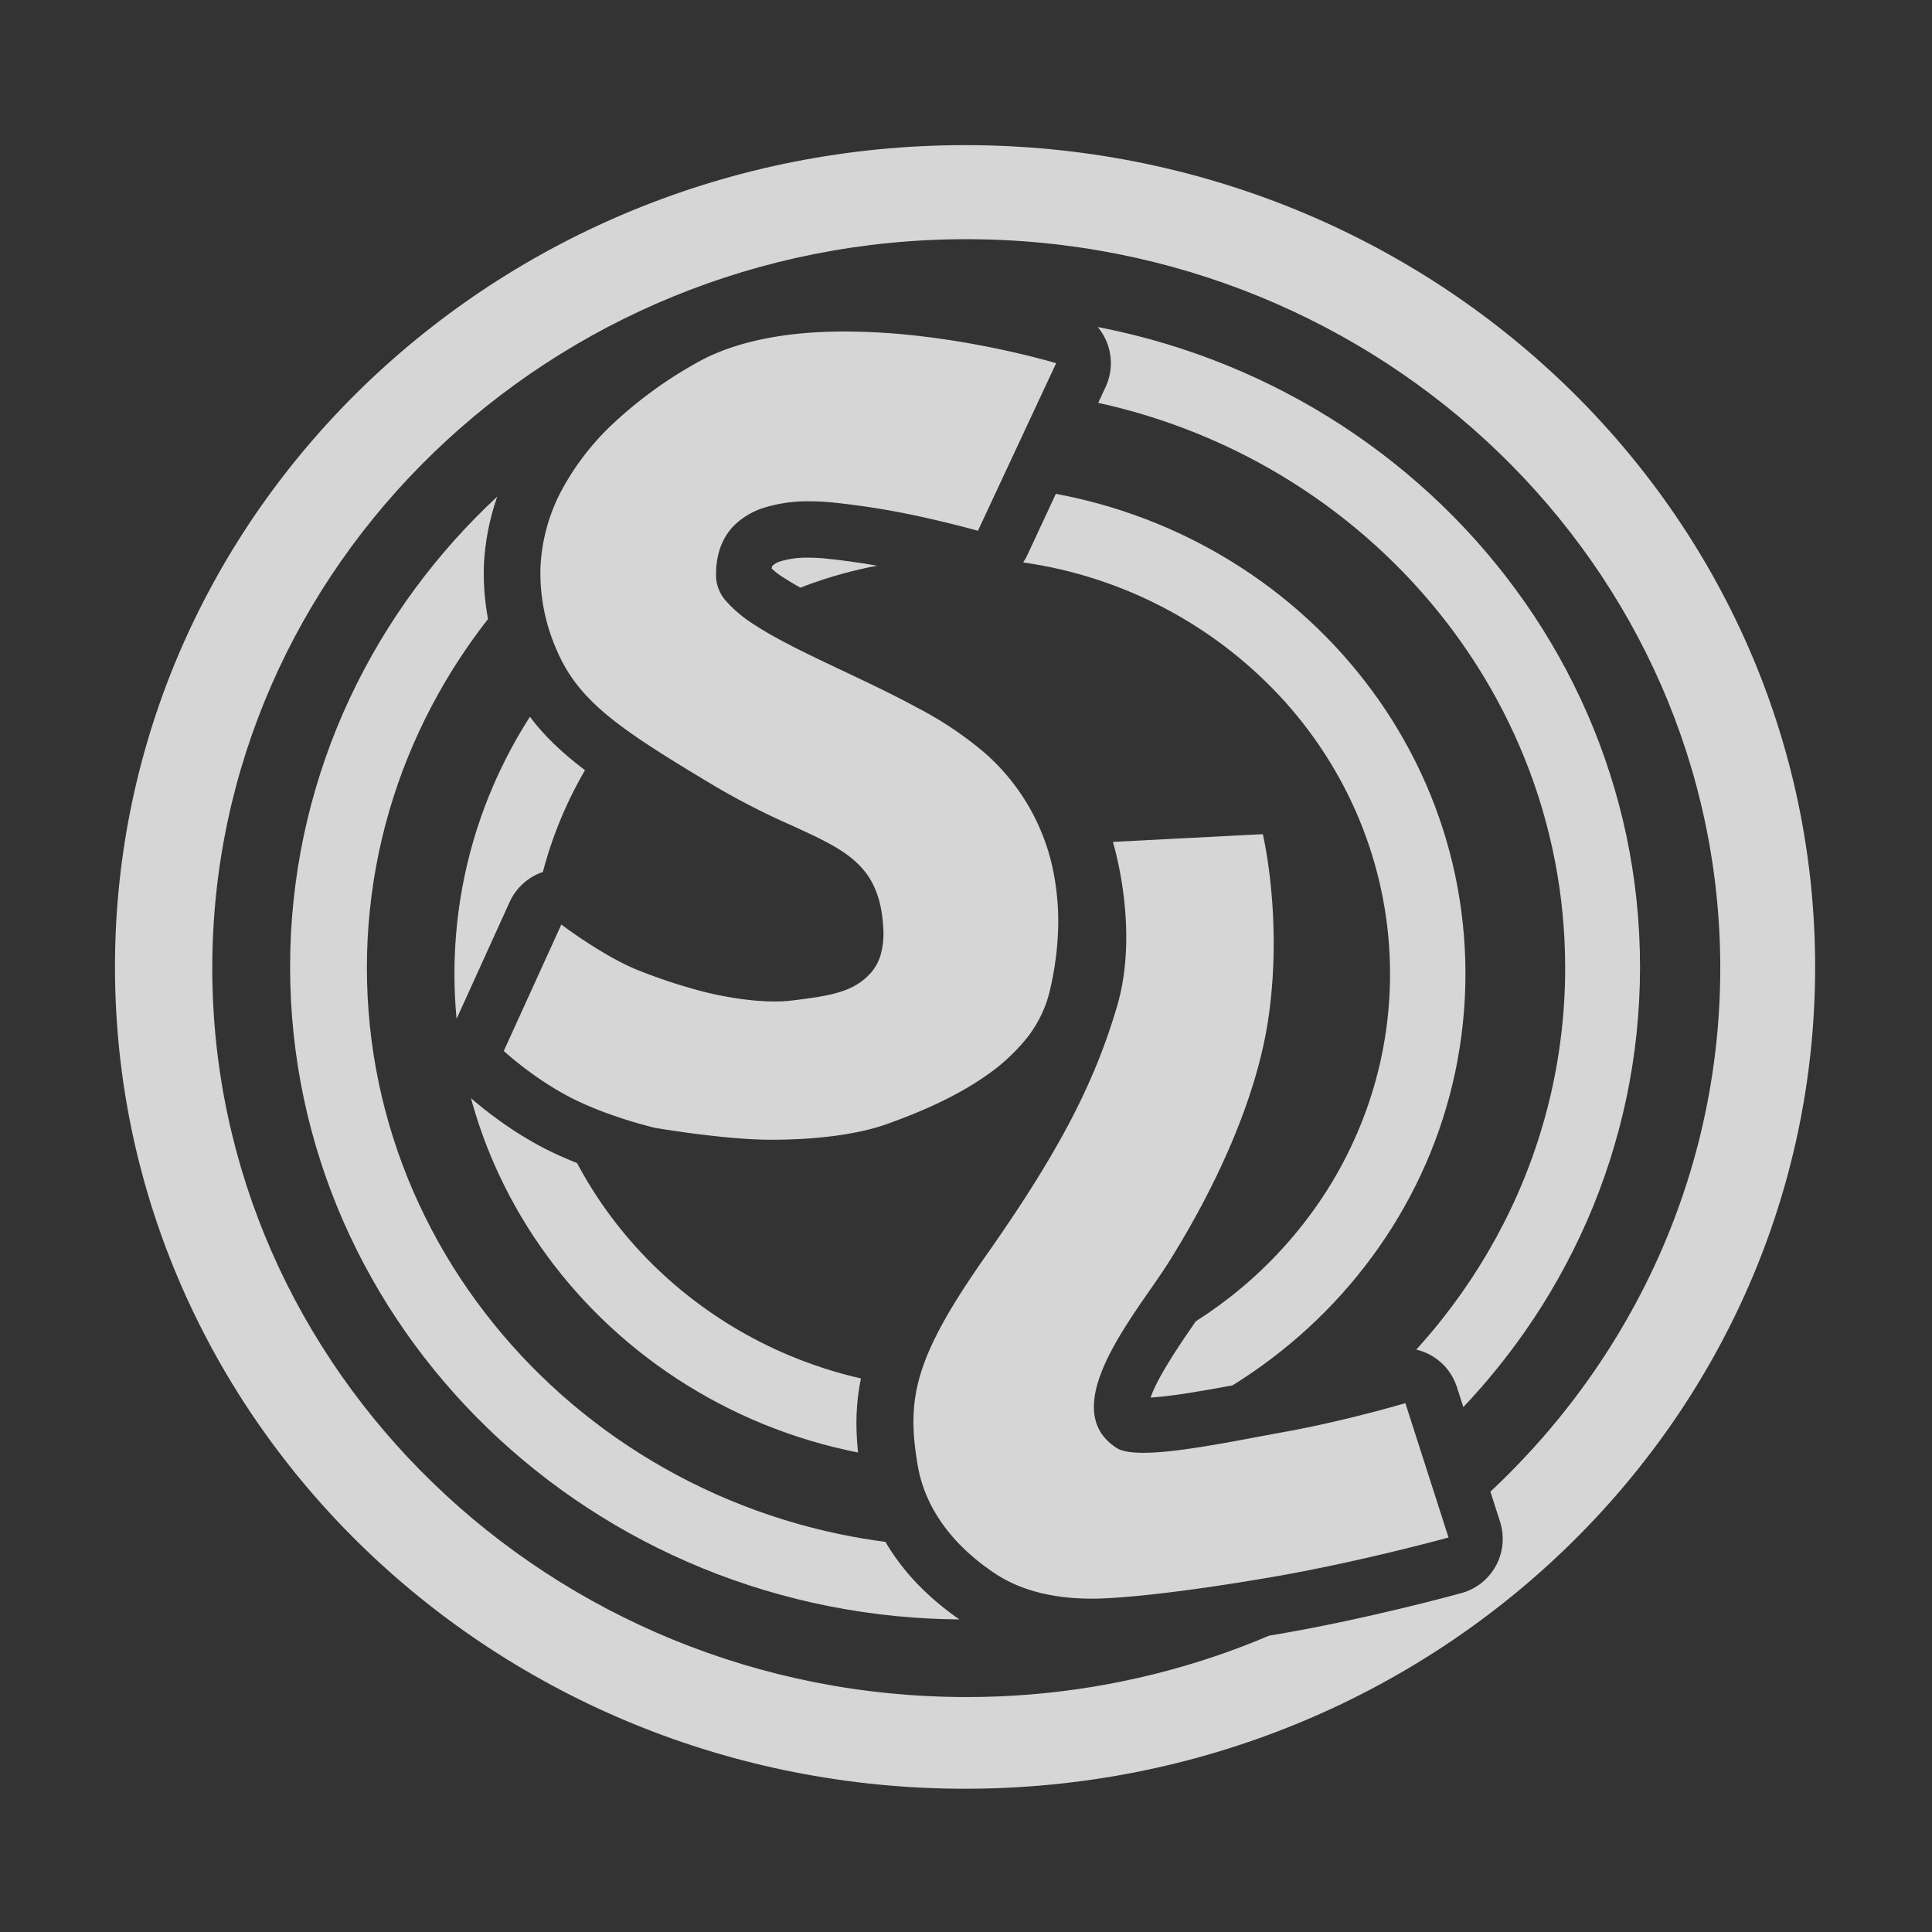 <?xml version="1.0" encoding="UTF-8" standalone="no"?>
<svg
   width="1025"
   height="1025"
   viewBox="0 0 1025 1025"
   version="1.1"
   id="svg4"
   sodipodi:docname="AppIconLight.svg"
   inkscape:version="1.4 (86a8ad7, 2024-10-11)"
   xmlns:inkscape="http://www.inkscape.org/namespaces/inkscape"
   xmlns:sodipodi="http://sodipodi.sourceforge.net/DTD/sodipodi-0.dtd"
   xmlns="http://www.w3.org/2000/svg"
   xmlns:svg="http://www.w3.org/2000/svg">
  <rect x="0" y="0" width="1025" height="1025" fill="#333333" stroke="none"/>
  <sodipodi:namedview
     id="namedview4"
     pagecolor="#ffffff"
     bordercolor="#000000"
     borderopacity="0.25"
     inkscape:showpageshadow="2"
     inkscape:pageopacity="0.0"
     inkscape:pagecheckerboard="0"
     inkscape:deskcolor="#d1d1d1"
     inkscape:zoom="1.7307317"
     inkscape:cx="512.2111"
     inkscape:cy="512.5"
     inkscape:window-width="3840"
     inkscape:window-height="2036"
     inkscape:window-x="3828"
     inkscape:window-y="-12"
     inkscape:window-maximized="1"
     inkscape:current-layer="b" />
  <defs
     id="defs2">
    <linearGradient
       id="a"
       x1="0.074"
       y1="0.055"
       x2="0.919"
       y2="0.944"
       gradientUnits="objectBoundingBox">
      <stop
         offset="0"
         stop-color="#00c4f5"
         id="stop1" />
      <stop
         offset="1"
         stop-color="#88c224"
         id="stop2" />
    </linearGradient>
    <clipPath
       id="c">
      <rect
         width="1025"
         height="1025"
         id="rect2" />
    </clipPath>
  </defs>
  <g
     id="b"
     clip-path="url(#c)">
    <path
       d="M259.882,658.43c-8.123-5.551-34.719-24.123-40.282-56.913-6.058-35.708-1.774-57.174,36.416-111.5s57.36-91.035,69.414-132.216-2.278-87-2.278-87,79.555-4.129,79.555-4.1c0,.086,10.513,43.679,3.16,96.216S369,468.049,352.53,494.178s-60.857,76.951-27.1,98.341c11.943,6.85,55.321-2.643,88.677-8.684s64.225-15.295,64.225-15.295l22.9,71.29s-46.89,12.967-94.212,21.08-79.981,11.371-95.077,11.371C289.4,672.282,272.368,666.963,259.882,658.43ZM80.122,422.475s-24.17-5.632-44.2-15.826S0,381.7,0,381.7l30.538-67.064s21.153,16,39.21,23.606a285.16,285.16,0,0,0,37.631,12.371s26.015,6.738,45.627,4.314,31.95-4.245,41.154-14.015a25.219,25.219,0,0,0,5.743-10.1,42.192,42.192,0,0,0,1.423-14.657c-1.92-32.742-19.387-40.735-48.32-53.984a394.876,394.876,0,0,1-40.342-20.57C60.215,210.316,39.3,195.875,27.712,168.145a100.686,100.686,0,0,1-8.222-43.408A96.169,96.169,0,0,1,30.63,84.375,138.5,138.5,0,0,1,58.875,48.062a225.852,225.852,0,0,1,43.084-31.246C121.522,5.659,148.117,0,180.992,0a350.212,350.212,0,0,1,41.4,2.63c11.668,1.4,23.733,3.34,35.872,5.779,19.62,3.94,33.294,7.957,34.785,8.4h.016l-41.512,88.926h-.026c-1.123-.32-11.4-3.219-25.539-6.41A414.9,414.9,0,0,0,173,90.573c-3.711-.316-7.322-.481-10.762-.481a78.3,78.3,0,0,0-23.505,3.2,39.54,39.54,0,0,0-16.759,9.863c-6.556,6.777-9.691,16.05-9.318,27.565a20.806,20.806,0,0,0,5.816,12.871,69.591,69.591,0,0,0,14.869,12.224c12.361,8.035,29.006,15.9,46.629,24.235h.01l.016.011.051.026c13.3,6.29,27.051,12.788,39.867,19.793a192.237,192.237,0,0,1,34.174,22.76,113.088,113.088,0,0,1,37.569,64.288,135.76,135.76,0,0,1,2.308,33.265,163.787,163.787,0,0,1-4.476,30.427,64.145,64.145,0,0,1-12.7,25.1,102.116,102.116,0,0,1-21.56,19.539c-13.519,9.376-30.655,17.671-52.387,25.369-14.9,5.276-36.586,8.181-61.06,8.181C116.824,428.805,80.122,422.475,80.122,422.475Z"
       transform="translate(267.269 175.871)"
       fill="#db0056"
       id="path3"
       style="fill:#ffffff;fill-opacity:1;opacity:0.8" />
    <path
       d="m 659,-2026 c -15.386,0 -30.9,-0.757 -46.112,-2.251 -15,-1.472 -30.063,-3.7 -44.781,-6.607 -28.968,-5.731 -57.317,-14.237 -84.655,-25.4 -26.753,-10.942 -52.405,-24.403 -76.611,-40.2 -23.881,-15.598 -46.229,-33.424 -66.746,-53.239 -20.381,-19.697 -38.823,-41.305 -55.072,-64.528 -16.262,-23.259 -30.189,-48.066 -41.581,-74.06 -11.514,-26.318 -20.32,-53.74 -26.279,-81.842 -3.025,-14.303 -5.306,-28.752 -6.835,-43.291 -1.551,-14.81 -2.328,-29.691 -2.328,-44.582 1.1e-4,-14.89 0.777,-29.771 2.328,-44.58 1.53,-14.538 3.811,-28.988 6.835,-43.29 5.959,-28.102 14.764,-55.523 26.279,-81.841 11.392,-25.994 25.319,-50.802 41.581,-74.062 16.25,-23.223 34.692,-44.831 55.072,-64.528 20.517,-19.815 42.865,-37.642 66.746,-53.24 24.206,-15.797 49.858,-29.258 76.611,-40.2 27.337,-11.166 55.687,-19.674 84.655,-25.405 14.7,-2.909 29.769,-5.133 44.781,-6.609 15.212,-1.488 30.727,-2.245 46.112,-2.245 15.385,0 30.9,0.757 46.112,2.249 15.006,1.475 30.072,3.7 44.779,6.609 28.969,5.731 57.319,14.239 84.657,25.405 26.752,10.943 52.404,24.403 76.609,40.2 23.879,15.597 46.227,33.423 66.743,53.237 20.381,19.696 38.823,41.305 55.071,64.528 16.263,23.26 30.191,48.067 41.583,74.062 11.515,26.318 20.32,53.739 26.279,81.841 3.024,14.302 5.305,28.752 6.834,43.29 1.552,14.809 2.331,29.689 2.333,44.579 -8e-4,14.89 -0.778,29.769 -2.329,44.578 -1.53,14.539 -3.811,28.988 -6.834,43.291 -5.96,28.102 -14.765,55.523 -26.279,81.841 -11.393,25.994 -25.321,50.801 -41.583,74.061 -16.251,23.223 -34.694,44.832 -55.075,64.529 -20.517,19.815 -42.866,37.641 -66.747,53.239 -24.205,15.797 -49.857,29.257 -76.609,40.2 -27.339,11.163 -55.688,19.669 -84.657,25.4 -14.72,2.912 -29.785,5.135 -44.779,6.607 -15.208,1.497 -30.722,2.254 -46.108,2.254 z m 0.645,-822.1 c -220.576,0 -400.028,173.484 -400.028,386.724 0,213.24 179.452,386.724 400.028,386.724 44.812,0.056 89.33,-7.227 131.788,-21.561 9.674,-3.272 19.371,-6.97 28.819,-10.99 1.741,-0.293 3.494,-0.591 5.211,-0.886 48.193,-8.283 95.013,-21.208 96.982,-21.754 3.864,-1.068 7.471,-2.911 10.6,-5.417 3.139,-2.502 5.736,-5.616 7.635,-9.152 1.909,-3.535 3.081,-7.421 3.445,-11.422 0.373,-4.001 -0.069,-8.035 -1.3,-11.86 l -5.106,-15.934 c 12.879,-12.056 24.939,-24.957 36.1,-38.619 17.948,-21.975 33.422,-45.858 46.142,-71.22 12.83,-25.613 22.691,-52.607 29.392,-80.459 6.86,-28.644 10.322,-57.995 10.315,-87.449 0.01,-213.242 -179.447,-386.725 -400.024,-386.725 z m -3.632,732.27 v 0 c -11.22,-0.09 -22.532,-0.688 -33.622,-1.776 -11.909,-1.169 -23.872,-2.933 -35.555,-5.245 -23.001,-4.551 -45.51,-11.306 -67.217,-20.171 -21.241,-8.689 -41.608,-19.376 -60.827,-31.918 -18.963,-12.384 -36.709,-26.538 -53,-42.272 -16.182,-15.639 -30.825,-32.796 -43.727,-51.234 -12.911,-18.467 -23.97,-38.162 -33.016,-58.8 -9.142,-20.897 -16.133,-42.67 -20.866,-64.982 -2.4,-11.356 -4.211,-22.828 -5.425,-34.371 -1.231,-11.76 -1.848,-23.576 -1.849,-35.4 4.9e-4,-11.824 0.618,-23.64 1.849,-35.4 1.214,-11.543 3.025,-23.016 5.425,-34.372 4.733,-22.312 11.725,-44.085 20.866,-64.982 9.046,-20.637 20.105,-40.333 33.016,-58.8 12.902,-18.438 27.545,-35.595 43.727,-51.234 1.648,-1.594 3.338,-3.2 5.022,-4.76 -4.099,11.683 -6.488,23.897 -7.094,36.264 -0.318,9.617 0.42,19.239 2.2,28.695 -3.676,4.695 -7.252,9.543 -10.627,14.411 -11.326,16.326 -21.028,33.722 -28.965,51.938 -8.017,18.434 -14.148,37.632 -18.3,57.3 -4.246,20.203 -6.385,40.792 -6.382,61.436 -0.003,20.657 2.138,41.258 6.388,61.473 4.157,19.678 10.296,38.885 18.322,57.327 7.946,18.224 17.656,35.627 28.993,51.959 11.33,16.308 24.188,31.5 38.4,45.369 14.303,13.951 29.887,26.527 46.545,37.56 16.872,11.167 34.76,20.718 53.426,28.526 19.054,7.959 38.825,14.078 59.044,18.272 7.88,1.634 15.952,2.994 23.992,4.042 9.069,15.542 22.276,29.385 39.254,41.147 z m -53.787,-88.555 v 0 c -17.222,-3.408 -34.076,-8.465 -50.329,-15.1 -15.908,-6.506 -31.162,-14.509 -45.556,-23.9 -14.201,-9.275 -27.491,-19.876 -39.691,-31.66 -12.119,-11.713 -23.086,-24.562 -32.748,-38.372 -9.67,-13.832 -17.952,-28.583 -24.726,-44.041 -4.948,-11.317 -9.059,-22.982 -12.3,-34.9 3.233,2.8 8.5,7.166 15.27,12.017 7.691,5.557 15.786,10.532 24.218,14.882 5.051,2.577 10.7,5.1 16.777,7.492 3.311,6.235 6.98,12.4 10.9,18.315 12.274,18.479 27.219,35.037 44.348,49.135 17.358,14.308 36.723,25.99 57.475,34.673 12.26,5.13 24.938,9.199 37.893,12.162 -2.565,12.419 -3.053,24.906 -1.533,39.3 z m 321.125,-24.1 v 0 l -3.392,-10.585 c -1.592,-4.978 -4.465,-9.45 -8.33,-12.967 -3.75,-3.401 -8.302,-5.794 -13.23,-6.954 2.813,-3.1 5.6,-6.3 8.3,-9.512 14.755,-17.611 27.49,-36.82 37.966,-57.268 10.564,-20.643 18.69,-42.445 24.215,-64.966 5.656,-23.165 8.512,-46.925 8.506,-70.771 0.002,-19.214 -1.85,-38.383 -5.529,-57.241 -3.602,-18.372 -8.929,-36.364 -15.911,-53.735 -6.907,-17.154 -15.369,-33.64 -25.279,-49.252 -9.89,-15.564 -21.145,-30.217 -33.633,-43.786 -12.542,-13.619 -26.252,-26.114 -40.974,-37.341 -14.866,-11.33 -30.692,-21.341 -47.3,-29.917 -16.872,-8.703 -34.478,-15.901 -52.615,-21.511 -8.665,-2.679 -17.584,-5.025 -26.508,-6.975 l 3.933,-8.451 c 3.657,-7.853 3.723,-16.908 0.182,-24.814 -1.124,-2.512 -2.591,-4.856 -4.358,-6.966 l 0.43,0.082 1.349,0.265 c 23.001,4.551 45.511,11.306 67.217,20.171 21.241,8.688 41.608,19.375 60.826,31.917 18.963,12.384 36.709,26.538 53,42.272 16.182,15.639 30.825,32.796 43.727,51.234 12.911,18.467 23.97,38.163 33.016,58.8 9.141,20.897 16.132,42.67 20.865,64.982 2.4,11.356 4.211,22.829 5.426,34.372 1.231,11.76 1.848,23.576 1.849,35.4 0,11.824 -0.618,23.64 -1.849,35.4 -1.215,11.543 -3.026,23.015 -5.426,34.371 -4.732,22.312 -11.723,44.085 -20.865,64.982 -9.046,20.637 -20.105,40.333 -33.016,58.8 -9.867,14.102 -20.757,27.46 -32.582,39.965 z m -165.937,-5.038 v 0 c 3.868,-11.424 17.2,-30.652 23.6,-39.893 l 0.013,-0.019 0.383,-0.552 c 4.072,-2.592 8.117,-5.35 12.021,-8.2 18.355,-13.36 34.592,-29.41 48.162,-47.61 13.584,-18.195 24.232,-38.407 31.555,-59.9 7.514,-22.122 11.34,-45.328 11.323,-68.691 0,-53.161 -19.917,-104.55 -56.081,-144.7 -36.176,-39.95 -85.205,-65.964 -138.568,-73.522 0.872,-1.298 1.641,-2.662 2.3,-4.08 l 15.043,-32.31 c 1.074,0.2 2.14,0.4 3.17,0.607 17.226,3.41 34.084,8.47 50.341,15.108 15.908,6.506 31.162,14.509 45.556,23.9 14.201,9.275 27.491,19.876 39.692,31.66 12.119,11.713 23.085,24.563 32.748,38.372 9.669,13.832 17.952,28.583 24.727,44.039 6.847,15.65 12.083,31.956 15.628,48.667 3.625,17.182 5.451,34.694 5.448,52.254 0.003,17.559 -1.823,35.071 -5.448,52.252 -3.544,16.711 -8.781,33.017 -15.628,48.667 -6.775,15.457 -15.057,30.209 -24.727,44.041 -9.663,13.809 -20.629,26.659 -32.748,38.372 -12.201,11.784 -25.491,22.384 -39.692,31.66 -1.75,1.143 -3.543,2.284 -5.328,3.39 -15.991,2.974 -32.328,5.818 -43.49,6.485 z m -368.186,-200.936 v 0 c -0.75,-7.922 -1.131,-15.971 -1.131,-23.923 -0.003,-17.56 1.823,-35.072 5.448,-52.254 3.544,-16.711 8.78,-33.017 15.627,-48.667 5.385,-12.287 11.725,-24.132 18.963,-35.427 7.362,9.833 16.648,18.84 29.225,28.345 -6.834,11.716 -12.551,24.049 -17.077,36.835 -1.989,5.625 -3.76,11.4 -5.264,17.149 -7.814,2.64 -14.188,8.395 -17.61,15.9 l -28.18,62.041 z m 182.352,-228.767 v 0 c -3.366,-1.888 -6.287,-3.641 -8.928,-5.36 -2.239,-1.377 -4.333,-2.976 -6.252,-4.772 0.042,-0.46 0.147,-0.912 0.31,-1.344 1.179,-1.163 2.633,-2.01 4.227,-2.46 4.456,-1.321 9.079,-1.992 13.726,-1.993 l 1.325,0.012 c 2.463,0 5.236,0.119 7.808,0.336 9.482,0.943 19.084,2.266 28.54,3.932 -5.793,1.1 -11.618,2.43 -17.313,3.965 -7.945,2.145 -15.77,4.71 -23.443,7.684 z"
       fill="#fff"
       opacity="0.6"
       id="path4"
       transform="translate(-147,2975)"
       style="fill:#ffffff;fill-opacity:1;opacity:0.8"
       sodipodi:nodetypes="scccccccccscccccccccscccccccccccccccccscscscccccccccccccccccscccccccccccccccccccccccccccccccccscccccccccccsccccccccccccccccccccccccccccccccccccccccssccccccccccccccccccccccsccccsccccccccccsscccccccccs" />
  </g>
</svg>
